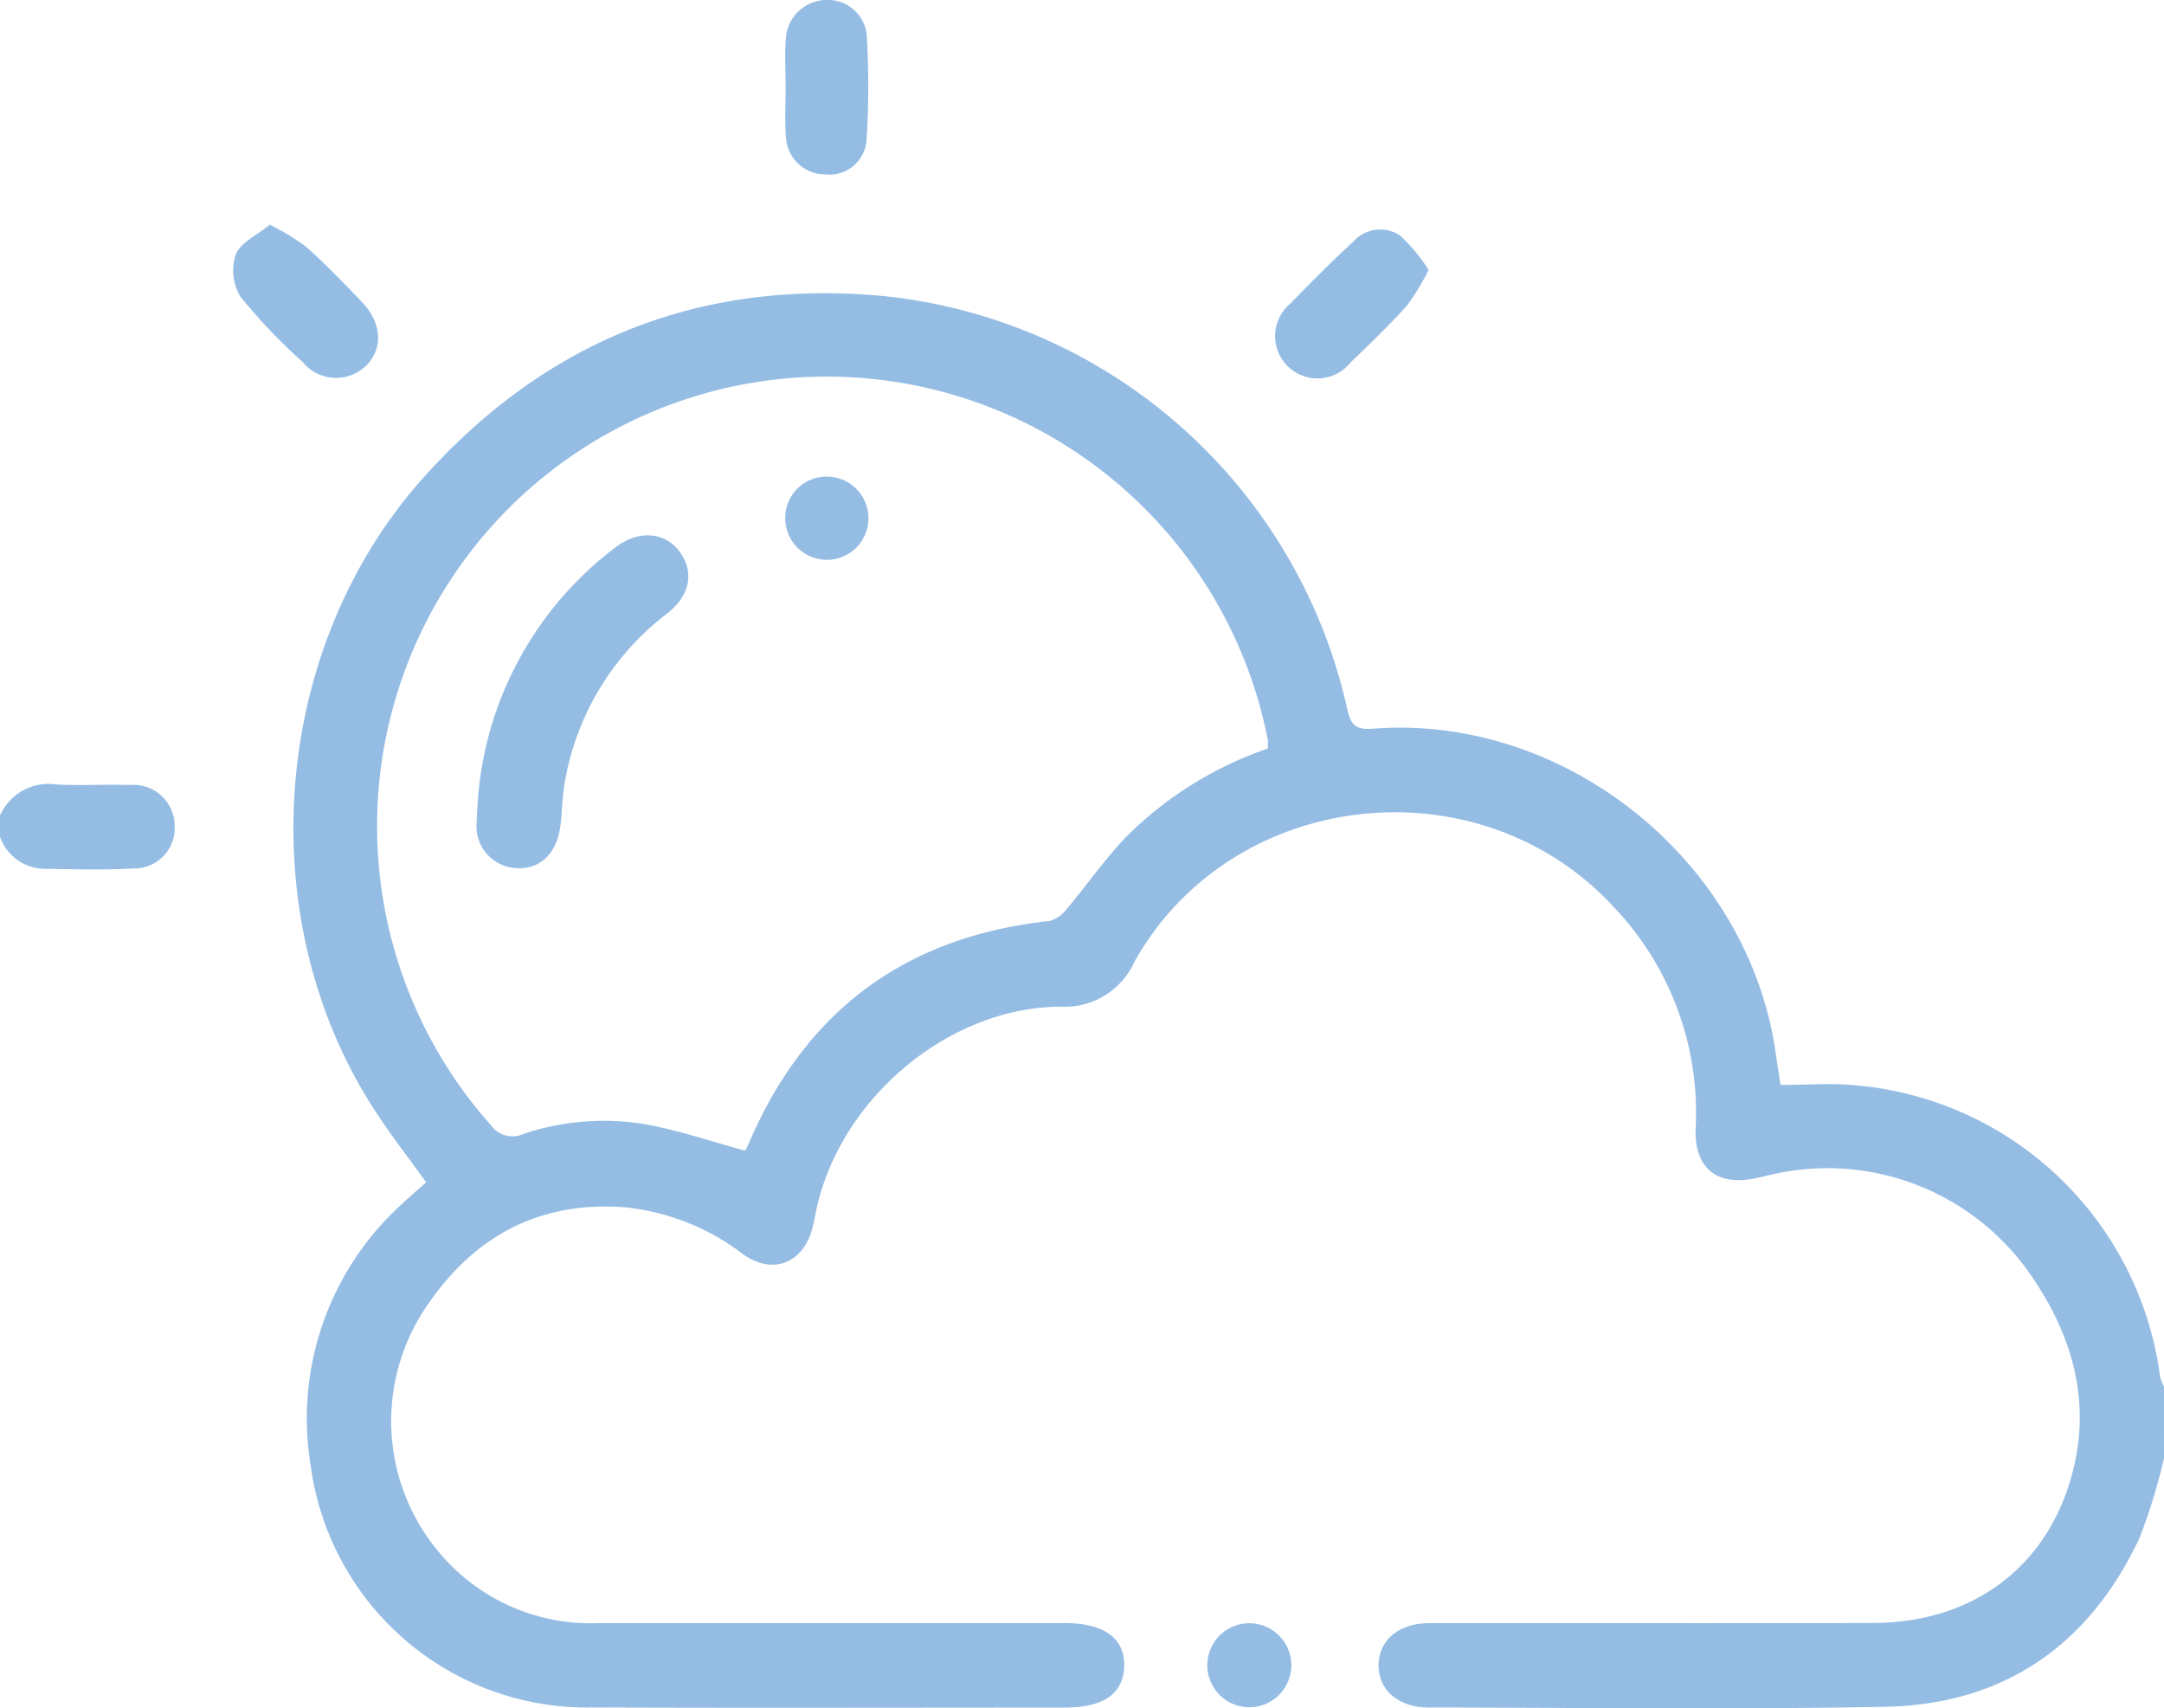 <svg id="Grupo_565" data-name="Grupo 565" xmlns="http://www.w3.org/2000/svg" xmlns:xlink="http://www.w3.org/1999/xlink" width="139.12" height="109.815" viewBox="0 0 139.12 109.815">
  <defs>
    <clipPath id="clip-path">
      <rect id="Rectángulo_27" data-name="Rectángulo 27" width="139.12" height="109.815" fill="#95bde4"/>
    </clipPath>
  </defs>
  <g id="Grupo_564" data-name="Grupo 564" clip-path="url(#clip-path)">
    <path id="Trazado_9" data-name="Trazado 9" d="M189.681,144.255A36.778,36.778,0,0,1,188.1,149.4c-3.235,6.891-8.727,10.691-16.346,10.838-9.778.188-19.561.056-29.342.046-1.955,0-3.243-1.13-3.223-2.736s1.3-2.686,3.273-2.688c9.509-.01,19.019.014,28.528-.011,6.386-.017,11.214-3.585,12.808-9.665,1.156-4.411.089-8.538-2.4-12.278a15.877,15.877,0,0,0-17.007-6.865c-.354.075-.7.171-1.058.24-2.444.474-3.857-.71-3.762-3.225a19.171,19.171,0,0,0-5.274-14.24c-8.68-9.4-24.519-7.639-30.787,3.5a4.923,4.923,0,0,1-4.8,2.915c-7.3.062-14.279,6.073-15.711,13.267-.062.31-.123.621-.2.928-.58,2.281-2.524,3.09-4.453,1.729a15.035,15.035,0,0,0-7.576-3.023c-5.5-.433-9.7,1.847-12.721,6.27a13.1,13.1,0,0,0,1.008,16.218,12.681,12.681,0,0,0,10.048,4.236q14.943,0,29.887,0c2.556,0,3.888.968,3.841,2.784-.046,1.758-1.336,2.65-3.839,2.65-10.1,0-20.2.03-30.295-.009a17.927,17.927,0,0,1-18.153-15.47,18.6,18.6,0,0,1,5.943-16.974c.458-.436.943-.843,1.47-1.312-1.067-1.482-2.161-2.9-3.149-4.388C66.6,109.764,67.9,92.188,77.853,81.144c7.941-8.814,17.872-12.727,29.65-11.576a34.13,34.13,0,0,1,29.665,26.511c.234,1.056.55,1.372,1.666,1.286,12.407-.962,24.166,8.561,25.892,20.907.087.626.189,1.25.3,1.993,1.6,0,3.224-.134,4.817.022a21.621,21.621,0,0,1,19.59,18.748,2.714,2.714,0,0,0,.246.6ZM132.059,98.647a4.4,4.4,0,0,0,0-.6,28.9,28.9,0,1,0-49.941,24.8,1.689,1.689,0,0,0,2.1.562,16.294,16.294,0,0,1,8.043-.581c2.063.4,4.071,1.079,6.2,1.66a4.8,4.8,0,0,0,.229-.443q5.466-12.827,19.327-14.317a2.055,2.055,0,0,0,1.119-.773c1.281-1.516,2.421-3.163,3.787-4.6a23.768,23.768,0,0,1,9.136-5.712" transform="translate(-50.561 -50.522)" fill="#95bde4"/>
    <path id="Trazado_10" data-name="Trazado 10" d="M0,187.559a3.4,3.4,0,0,1,3.614-2c1.573.082,3.155-.015,4.731.034a2.646,2.646,0,0,1,2.883,2.577,2.6,2.6,0,0,1-2.672,2.788c-1.931.113-3.873.051-5.81.02A3.07,3.07,0,0,1,0,188.918Z" transform="translate(0 -135.132)" fill="#95bde4"/>
    <path id="Trazado_11" data-name="Trazado 11" d="M57.508,53.136a15.856,15.856,0,0,1,2.359,1.433c1.243,1.111,2.4,2.318,3.557,3.522,1.3,1.354,1.4,2.972.305,4.1a2.778,2.778,0,0,1-4.092-.213,37.522,37.522,0,0,1-4-4.2,3.26,3.26,0,0,1-.307-2.719c.3-.763,1.352-1.23,2.179-1.915" transform="translate(-40.174 -38.698)" fill="#95bde4"/>
    <path id="Trazado_12" data-name="Trazado 12" d="M185.8,5.473c0-.992-.062-1.988.015-2.973A2.637,2.637,0,0,1,188.365,0a2.506,2.506,0,0,1,2.647,2.2A53.984,53.984,0,0,1,191,9.071a2.388,2.388,0,0,1-2.666,2.137,2.519,2.519,0,0,1-2.508-2.357c-.093-1.118-.019-2.251-.019-3.377H185.8" transform="translate(-135.296 0)" fill="#95bde4"/>
    <path id="Trazado_13" data-name="Trazado 13" d="M311.625,56.865a15.155,15.155,0,0,1-1.39,2.29c-1.147,1.27-2.378,2.468-3.619,3.649A2.722,2.722,0,1,1,302.769,59c1.311-1.365,2.658-2.7,4.045-3.987a2.3,2.3,0,0,1,2.982-.354,10.774,10.774,0,0,1,1.83,2.209" transform="translate(-219.782 -39.513)" fill="#95bde4"/>
    <path id="Trazado_14" data-name="Trazado 14" d="M288.842,389.433a2.7,2.7,0,1,1,.094-5.391,2.7,2.7,0,0,1-.094,5.391" transform="translate(-208.424 -279.69)" fill="#95bde4"/>
    <path id="Trazado_15" data-name="Trazado 15" d="M112.843,144.195a22.388,22.388,0,0,1,8.827-16.728c1.461-1.143,3.13-1.067,4.109.149,1.013,1.259.808,2.85-.7,4.036a17.283,17.283,0,0,0-6.655,11.128c-.146.889-.125,1.805-.266,2.7-.275,1.741-1.394,2.7-2.909,2.559a2.694,2.694,0,0,1-2.443-3.027c0-.271.023-.543.036-.814" transform="translate(-82.155 -92.24)" fill="#95bde4"/>
    <path id="Trazado_16" data-name="Trazado 16" d="M185.8,115.46a2.643,2.643,0,0,1,2.632-2.7,2.674,2.674,0,1,1-2.632,2.7" transform="translate(-135.317 -82.121)" fill="#95bde4"/>
  </g>
</svg>
